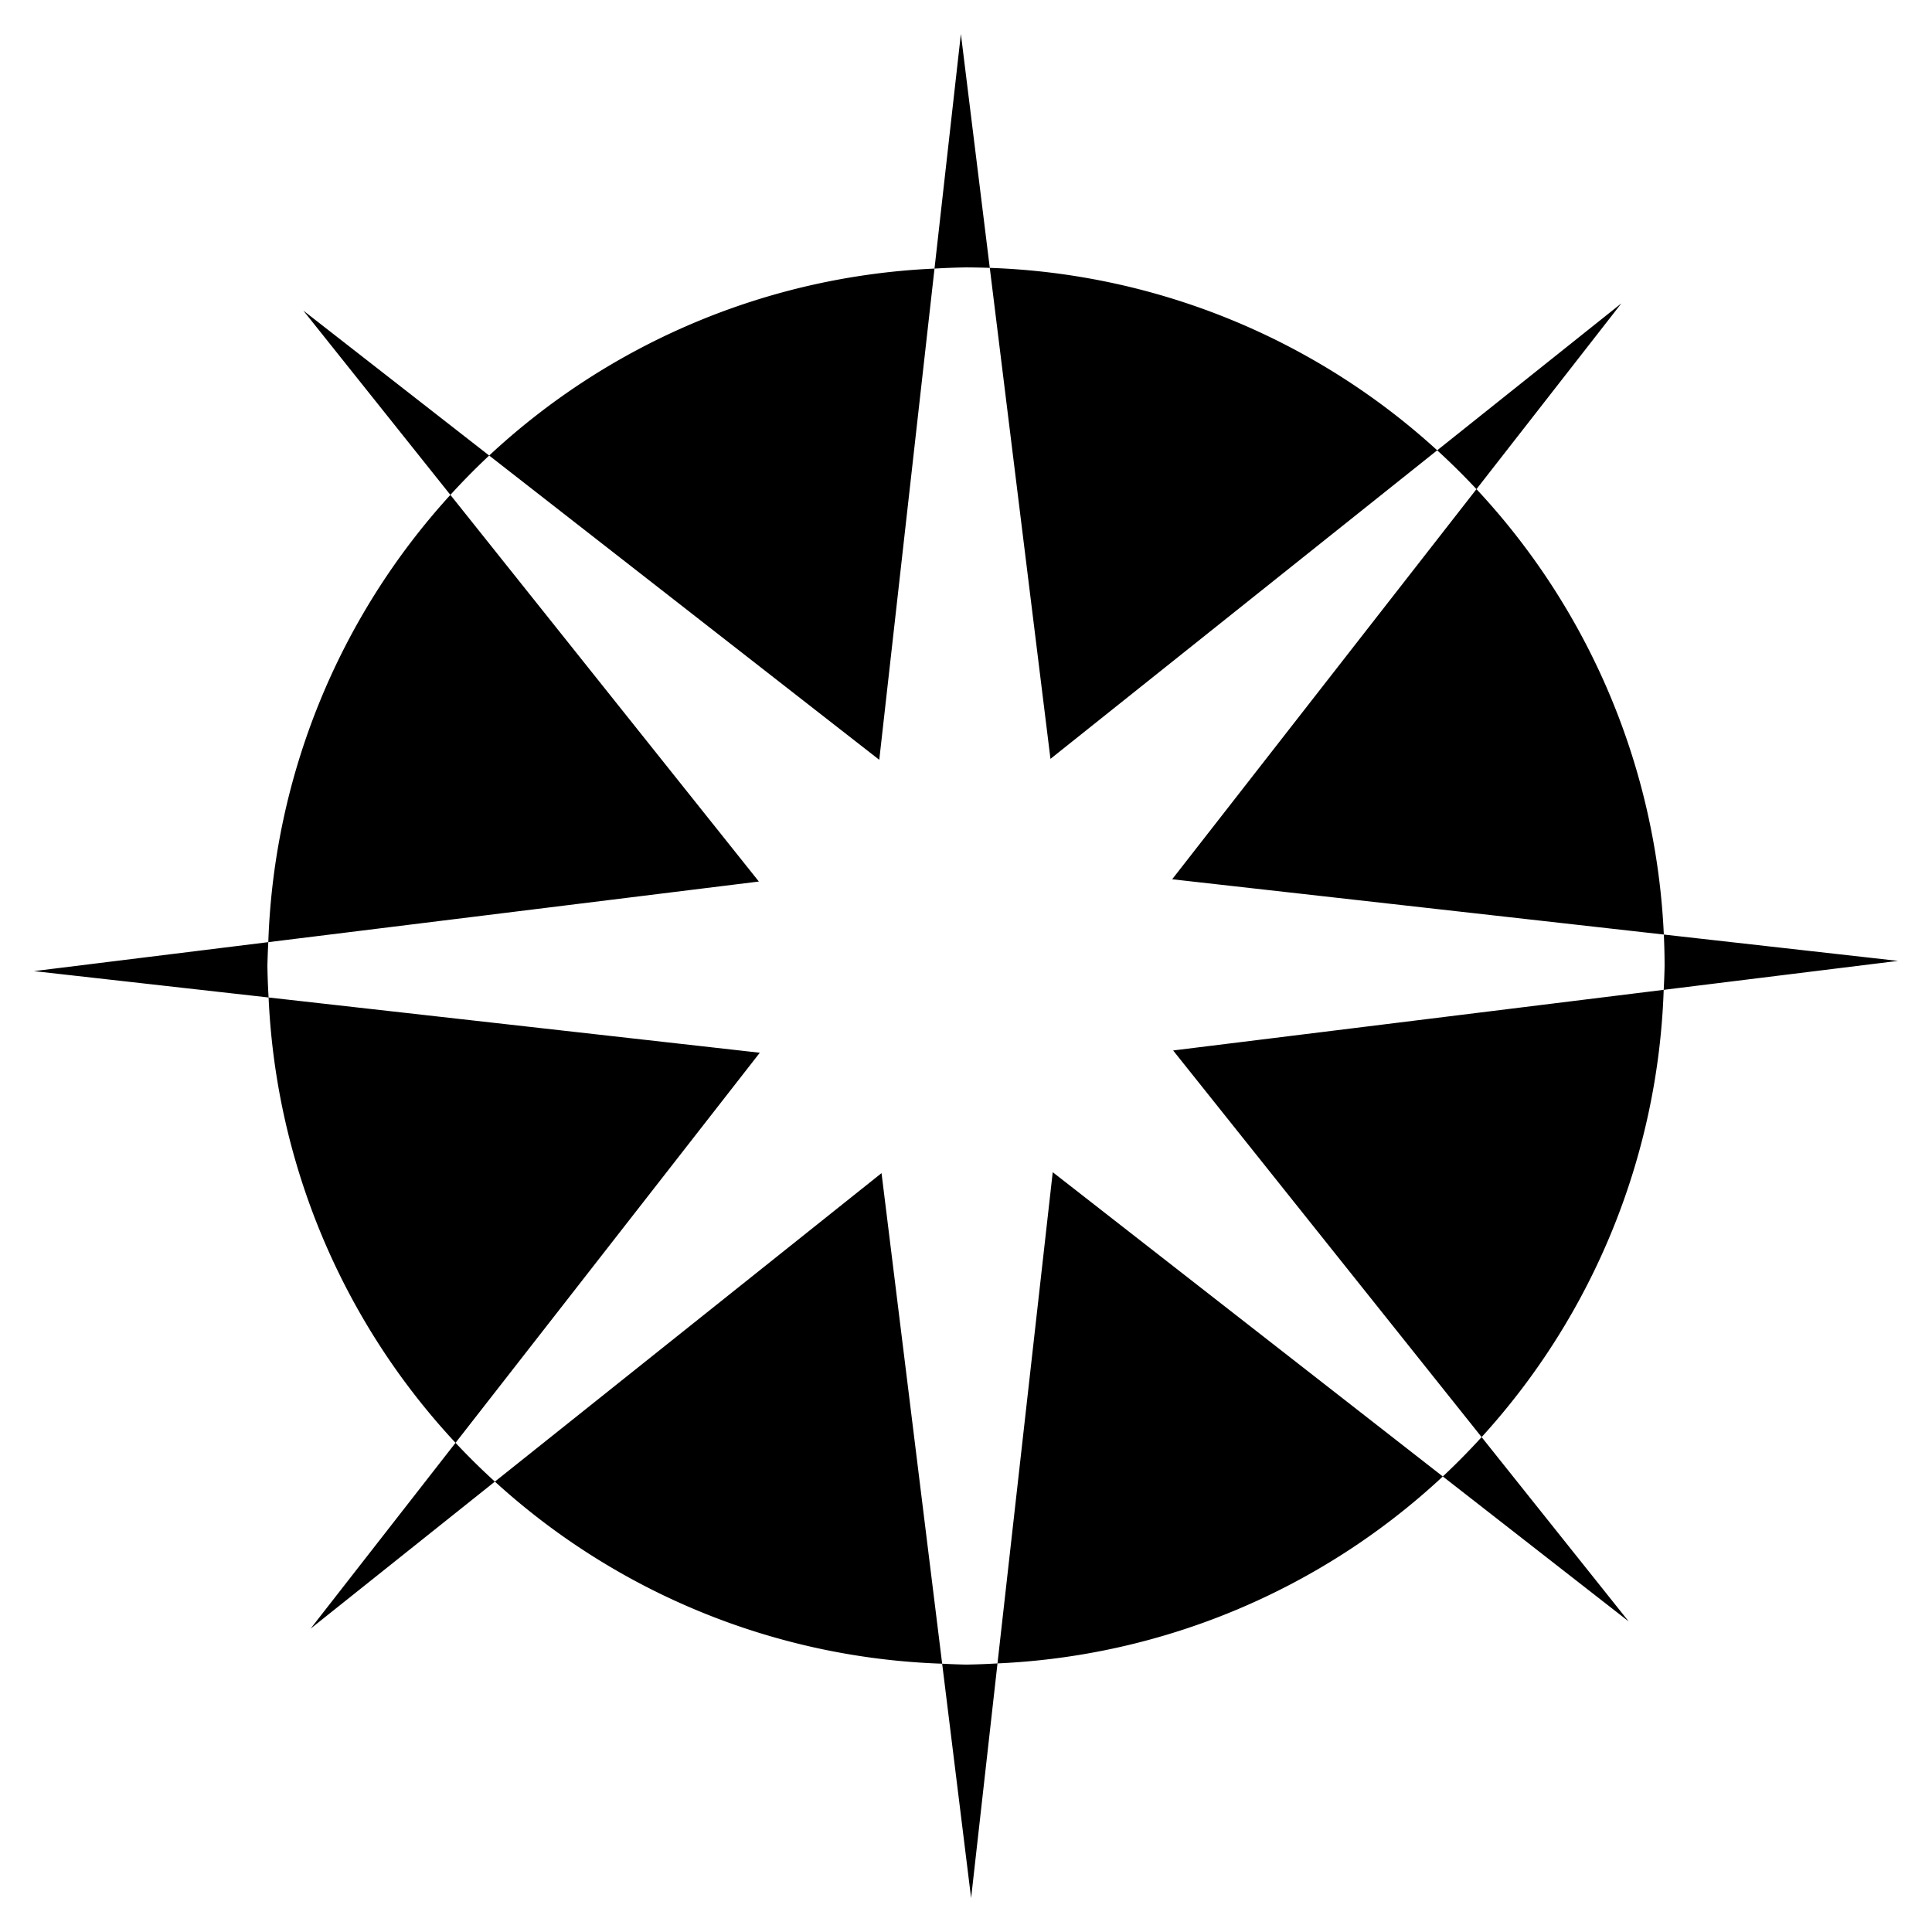 <?xml version="1.0" encoding="UTF-8" standalone="no"?>
<!-- Created with Inkscape (http://www.inkscape.org/) -->

<svg
   width="512"
   height="512"
   viewBox="0 0 135.467 135.467"
   version="1.1"
   id="svg1304"
   inkscape:version="1.1 (c68e22c387, 2021-05-23)"
   sodipodi:docname="eldritch.svg"
   xmlns:inkscape="http://www.inkscape.org/namespaces/inkscape"
   xmlns:sodipodi="http://sodipodi.sourceforge.net/DTD/sodipodi-0.dtd"
   xmlns="http://www.w3.org/2000/svg"
   xmlns:svg="http://www.w3.org/2000/svg">
  <sodipodi:namedview
     id="namedview1306"
     pagecolor="#505050"
     bordercolor="#eeeeee"
     borderopacity="1"
     inkscape:pageshadow="0"
     inkscape:pageopacity="0"
     inkscape:pagecheckerboard="0"
     inkscape:document-units="px"
     showgrid="false"
     width="512mm"
     units="px"
     inkscape:zoom="1"
     inkscape:cx="155.5"
     inkscape:cy="184.5"
     inkscape:window-width="1920"
     inkscape:window-height="1017"
     inkscape:window-x="1912"
     inkscape:window-y="-8"
     inkscape:window-maximized="1"
     inkscape:current-layer="layer1" />
  <defs
     id="defs1301">
    <filter
       style="color-interpolation-filters:sRGB;"
       inkscape:label="Colorize"
       id="filter139057"
       x="0"
       y="0"
       width="1"
       height="1">
      <feColorMatrix
         values="0.21 0.72 0.072 0 0 0.21 0.72 0.072 0 0 0.21 0.72 0.072 0 0 0 0 0 1 0 "
         id="feColorMatrix139055"
         result="fbSourceGraphic" />
      <feColorMatrix
         result="fbSourceGraphicAlpha"
         in="fbSourceGraphic"
         values="0 0 0 -1 0 0 0 0 -1 0 0 0 0 -1 0 0 0 0 1 0"
         id="feColorMatrix139265" />
      <feComposite
         in2="fbSourceGraphic"
         id="feComposite139267"
         operator="arithmetic"
         k1="0"
         k2="1"
         result="composite1"
         in="fbSourceGraphic" />
      <feColorMatrix
         id="feColorMatrix139269"
         in="composite1"
         values="1"
         type="saturate"
         result="colormatrix1" />
      <feFlood
         id="feFlood139271"
         flood-opacity="1"
         flood-color="rgb(0,0,0)"
         result="flood1" />
      <feBlend
         in2="colormatrix1"
         id="feBlend139273"
         in="flood1"
         mode="multiply"
         result="blend1" />
      <feBlend
         in2="blend1"
         id="feBlend139275"
         mode="screen"
         result="blend2" />
      <feColorMatrix
         id="feColorMatrix139277"
         in="blend2"
         values="1"
         type="saturate"
         result="colormatrix2" />
      <feComposite
         in2="fbSourceGraphic"
         id="feComposite139279"
         in="colormatrix2"
         operator="in"
         k2="1"
         result="composite2" />
    </filter>
  </defs>
  <g
     inkscape:label="Layer 1"
     inkscape:groupmode="layer"
     id="layer1">
    <path
       id="path152465"
       style="opacity:1;fill:#000000;fill-opacity:1;stroke:none;stroke-width:1.231"
       d="M 67.375,2.381 65.525,18.833 a 48.984,48.984 0 0 1 2.208,-0.083 48.984,48.984 0 0 1 1.668,0.033 z M 69.401,18.783 73.656,53.21 100.773,31.575 A 48.984,48.984 0 0 0 69.401,18.783 Z m 31.371,12.792 a 48.984,48.984 0 0 1 2.754,2.723 l 10.163,-13.029 z m 2.754,2.723 -21.336,27.354 34.473,3.876 A 48.984,48.984 0 0 0 103.527,34.298 Z M 116.664,65.528 a 48.984,48.984 0 0 1 0.053,2.205 48.984,48.984 0 0 1 -0.063,1.672 l 16.431,-2.03 z m -0.01,3.877 -34.397,4.251 21.63,27.11 A 48.984,48.984 0 0 0 116.654,69.405 Z m -12.767,31.361 a 48.984,48.984 0 0 1 -2.72,2.759 l 13.031,10.164 z M 101.167,103.526 73.815,82.191 69.941,116.634 A 48.984,48.984 0 0 0 101.167,103.526 Z m -31.225,13.108 a 48.984,48.984 0 0 1 -2.208,0.083 48.984,48.984 0 0 1 -1.672,-0.063 l 2.03,16.431 z m -3.88,0.02 -4.251,-34.397 -27.11,21.63 a 48.984,48.984 0 0 0 31.361,12.767 z M 34.7,103.887 A 48.984,48.984 0 0 1 31.941,101.167 L 21.777,114.198 Z M 31.941,101.167 53.276,73.815 18.833,69.941 A 48.984,48.984 0 0 0 31.941,101.167 Z M 18.833,69.941 a 48.984,48.984 0 0 1 -0.083,-2.208 48.984,48.984 0 0 1 0.063,-1.672 L 2.381,68.092 Z M 18.813,66.062 53.21,61.811 31.58,34.7 A 48.984,48.984 0 0 0 18.813,66.062 Z M 31.58,34.7 A 48.984,48.984 0 0 1 34.3,31.941 L 21.269,21.777 Z M 34.3,31.941 61.652,53.276 65.525,18.833 A 48.984,48.984 0 0 0 34.3,31.941 Z" />
  </g>
</svg>
